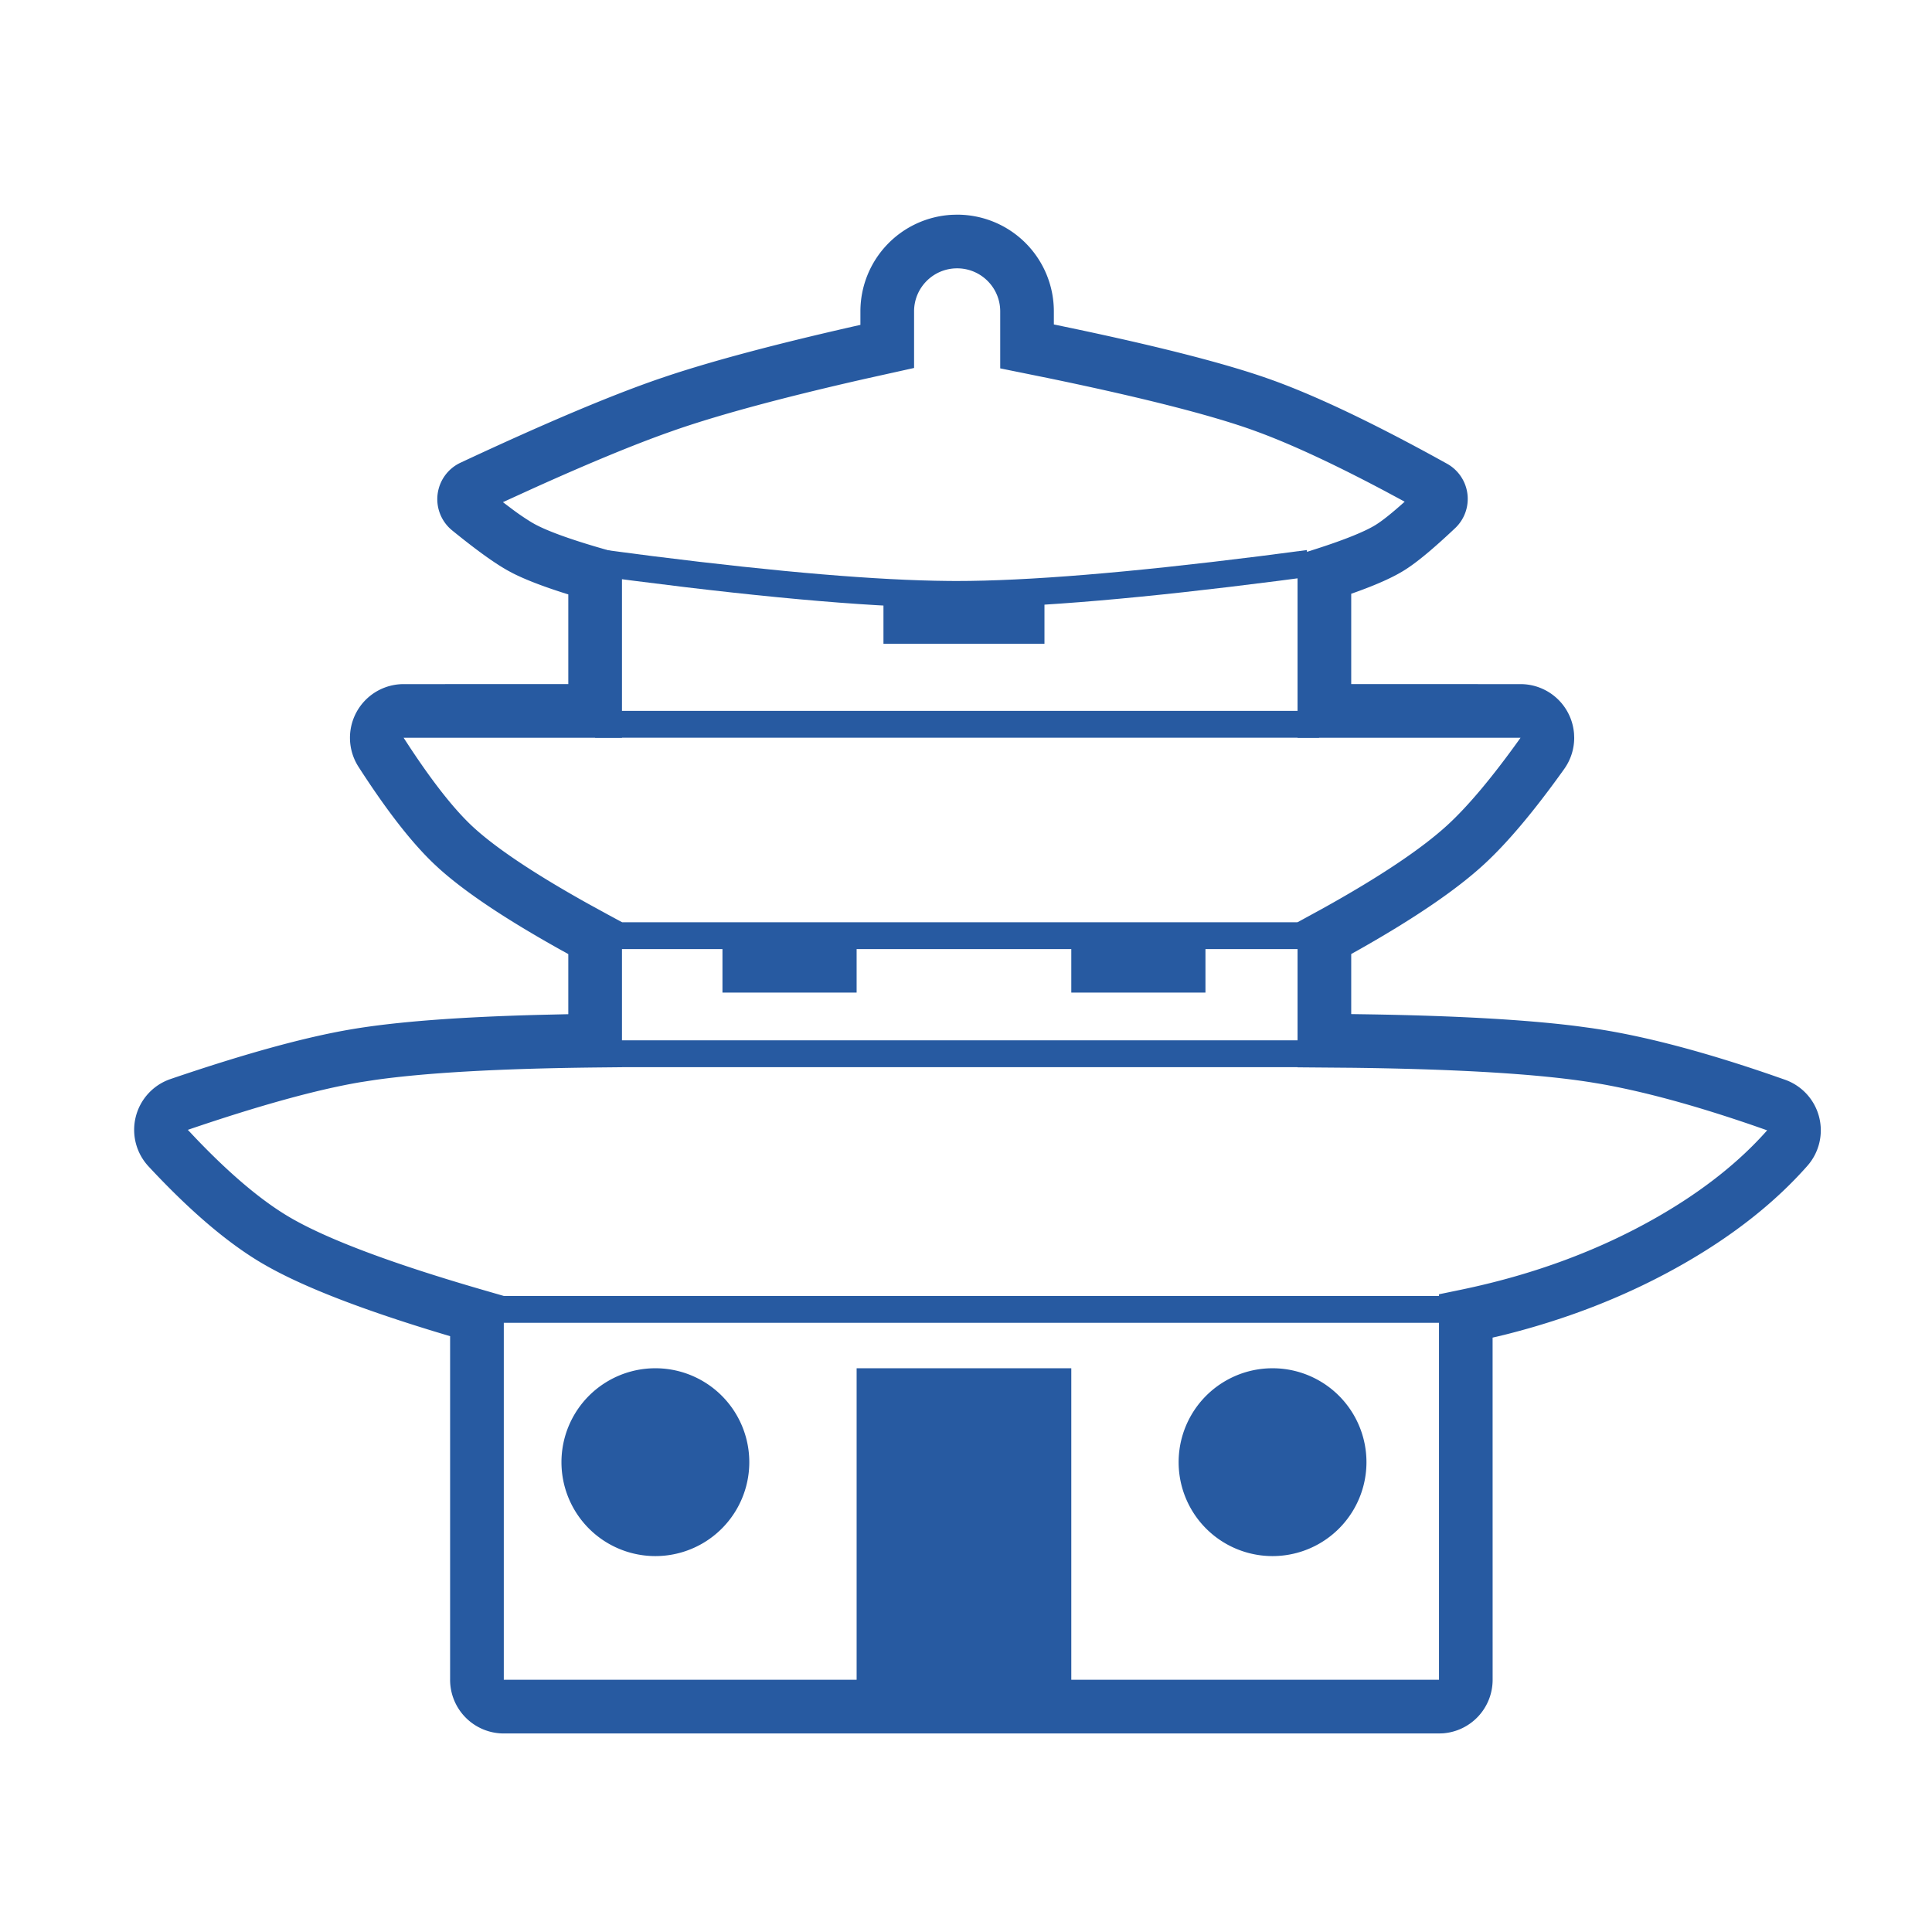 <?xml version="1.0" standalone="no"?><!DOCTYPE svg PUBLIC "-//W3C//DTD SVG 1.1//EN" "http://www.w3.org/Graphics/SVG/1.1/DTD/svg11.dtd"><svg t="1727188585920" class="icon" viewBox="0 0 1024 1024" version="1.1" xmlns="http://www.w3.org/2000/svg" p-id="5848" xmlns:xlink="http://www.w3.org/1999/xlink" width="16" height="16"><path d="M504.576 113.849a51.257 51.257 0 0 0-48.54 51.186v7.154l-3.783 0.853c-41.244 9.372-74.084 18.105-98.56 26.254l-4.494 1.522c-25.728 8.86-60.729 23.666-105.131 44.43a21.333 21.333 0 0 0-4.409 35.883c12.814 10.411 22.656 17.522 29.909 21.504l2.318 1.237c6.485 3.271 15.189 6.656 26.212 10.197l3.115 0.981v47.531l-87.282 0.014a28.444 28.444 0 0 0-23.908 43.847c14.82 23.012 28.117 40.149 40.135 51.541l2.532 2.347c14.023 12.629 35.527 26.965 64.697 43.236l3.826 2.119v31.858l-15.332 0.356c-43.036 1.138-76.26 3.669-99.797 7.68-24.619 4.167-56.462 12.956-95.716 26.34a28.444 28.444 0 0 0-11.634 46.308c21.689 23.324 41.643 40.405 60.046 51.271l2.987 1.707c19.3 10.852 48.356 22.187 87.424 34.176l9.372 2.83v182.116a28.444 28.444 0 0 0 28.444 28.444h495.673l2.133-0.071a28.444 28.444 0 0 0 26.311-28.373l-0.014-181.362 6.258-1.479c34.716-8.69 66.517-21.333 95.388-37.902 26.396-15.161 48.142-32.356 65.18-51.655a28.444 28.444 0 0 0-11.847-45.653L938.667 569.685c-34.916-12.004-65.209-20.053-91.008-24.135l-3.897-0.597-8.292-1.124c-27.236-3.413-64.085-5.476-110.649-6.215l-8.647-0.128v-31.844l4.665-2.603c29.227-16.555 51.086-31.46 65.707-44.9 12.587-11.577 26.695-28.402 42.524-50.574a28.444 28.444 0 0 0 5.291-16.526l-0.085-2.133a28.444 28.444 0 0 0-28.359-26.311l-89.742-0.014v-47.886l2.318-0.811c11.278-4.053 19.84-7.879 25.856-11.648 6.628-4.124 15.445-11.492 26.88-22.286a21.333 21.333 0 0 0-4.281-34.176l-6.628-3.655c-35.385-19.342-64.526-33.081-87.623-41.259l-3.356-1.166c-22.841-7.78-56.462-16.313-100.992-25.685l-9.785-2.048v-6.926A51.257 51.257 0 0 0 507.307 113.778l-2.702 0.071zM507.307 142.222c12.601 0 22.827 10.212 22.827 22.812v30.208l25.173 5.106c49.294 10.197 85.333 19.342 107.89 27.321l4.096 1.493c18.076 6.727 40.391 17.124 66.844 31.161l10.368 5.575-0.526 0.484c-6.372 5.689-11.321 9.628-14.706 11.733-5.547 3.484-16.256 7.865-31.673 12.814l-9.87 3.172v96.939h118.187c-14.777 20.708-27.705 36.124-38.628 46.165-13.682 12.572-35.84 27.449-66.332 44.373l-13.227 7.225v76.9l29.156 0.242c56.405 0.711 98.588 3.3 126.322 7.694l5.22 0.868c22.912 4.039 49.92 11.378 80.924 22.044l7.282 2.546c-14.891 16.853-34.219 32.142-58.027 45.824-31.004 17.792-65.835 30.72-104.576 38.727l-11.335 2.347V890.311H267.022V686.876l-10.283-2.972c-49.209-14.222-83.84-27.307-103.495-38.898-14.62-8.633-31.147-22.514-49.436-41.657L99.556 598.841c37.916-12.942 68.409-21.333 91.292-25.23l7.339-1.138c26.88-3.868 66.091-6.116 117.404-6.684l14.066-0.142v-76.871l-7.467-4.039-10.667-5.845c-29.212-16.299-49.877-30.236-61.796-41.529-9.372-8.903-20.395-22.884-32.882-41.856l-2.916-4.466h115.726v-97.28l-10.283-2.958c-17.323-4.978-29.483-9.444-36.096-13.084l-1.55-0.882a131.726 131.726 0 0 1-10.155-6.898l-5.006-3.783 15.829-7.225c29.17-13.17 53.22-23.125 72.107-29.824l3.954-1.394c23.822-8.206 57.244-17.209 100.196-26.951l25.828-5.732v-29.995c0-12.601 10.226-22.812 22.812-22.812z" fill="#275AA1" p-id="5849"></path><path d="M776.903 686.891v14.222H252.8v-14.222zM703.232 551.396v14.222H313.031v-14.222zM693.575 488.818v14.222H320.27v-14.222z" fill="#275AA1" p-id="5850"></path><path d="M382.919 497.65h71.111v28.444h-71.111zM454.03 725.205h113.778v184.889h-113.778z" fill="#275AA1" p-id="5851"></path><path d="M347.364 774.983m-49.778 0a49.778 49.778 0 1 0 99.556 0 49.778 49.778 0 1 0-99.556 0Z" fill="#275AA1" p-id="5852"></path><path d="M674.475 774.983m-49.778 0a49.778 49.778 0 1 0 99.556 0 49.778 49.778 0 1 0-99.556 0Z" fill="#275AA1" p-id="5853"></path><path d="M567.808 497.65h71.111v28.444h-71.111z" fill="#275AA1" p-id="5854"></path><path d="M699.122 376.775v14.222H315.435v-14.222zM692.622 291.556l1.892 14.08-16.782 2.204c-71.509 9.188-126.919 13.952-166.343 14.293l-4.466 0.028c-39.666 0-96.569-4.779-170.809-14.322l-16.782-2.19 1.877-14.108 24.789 3.228c67.058 8.434 119.268 12.814 156.516 13.141l4.409 0.028c37.504 0 91.164-4.395 160.924-13.17l24.789-3.228z" fill="#275AA1" p-id="5855"></path><path d="M468.252 312.761h85.333v28.444h-85.333z" fill="#275AA1" p-id="5856"></path></svg>